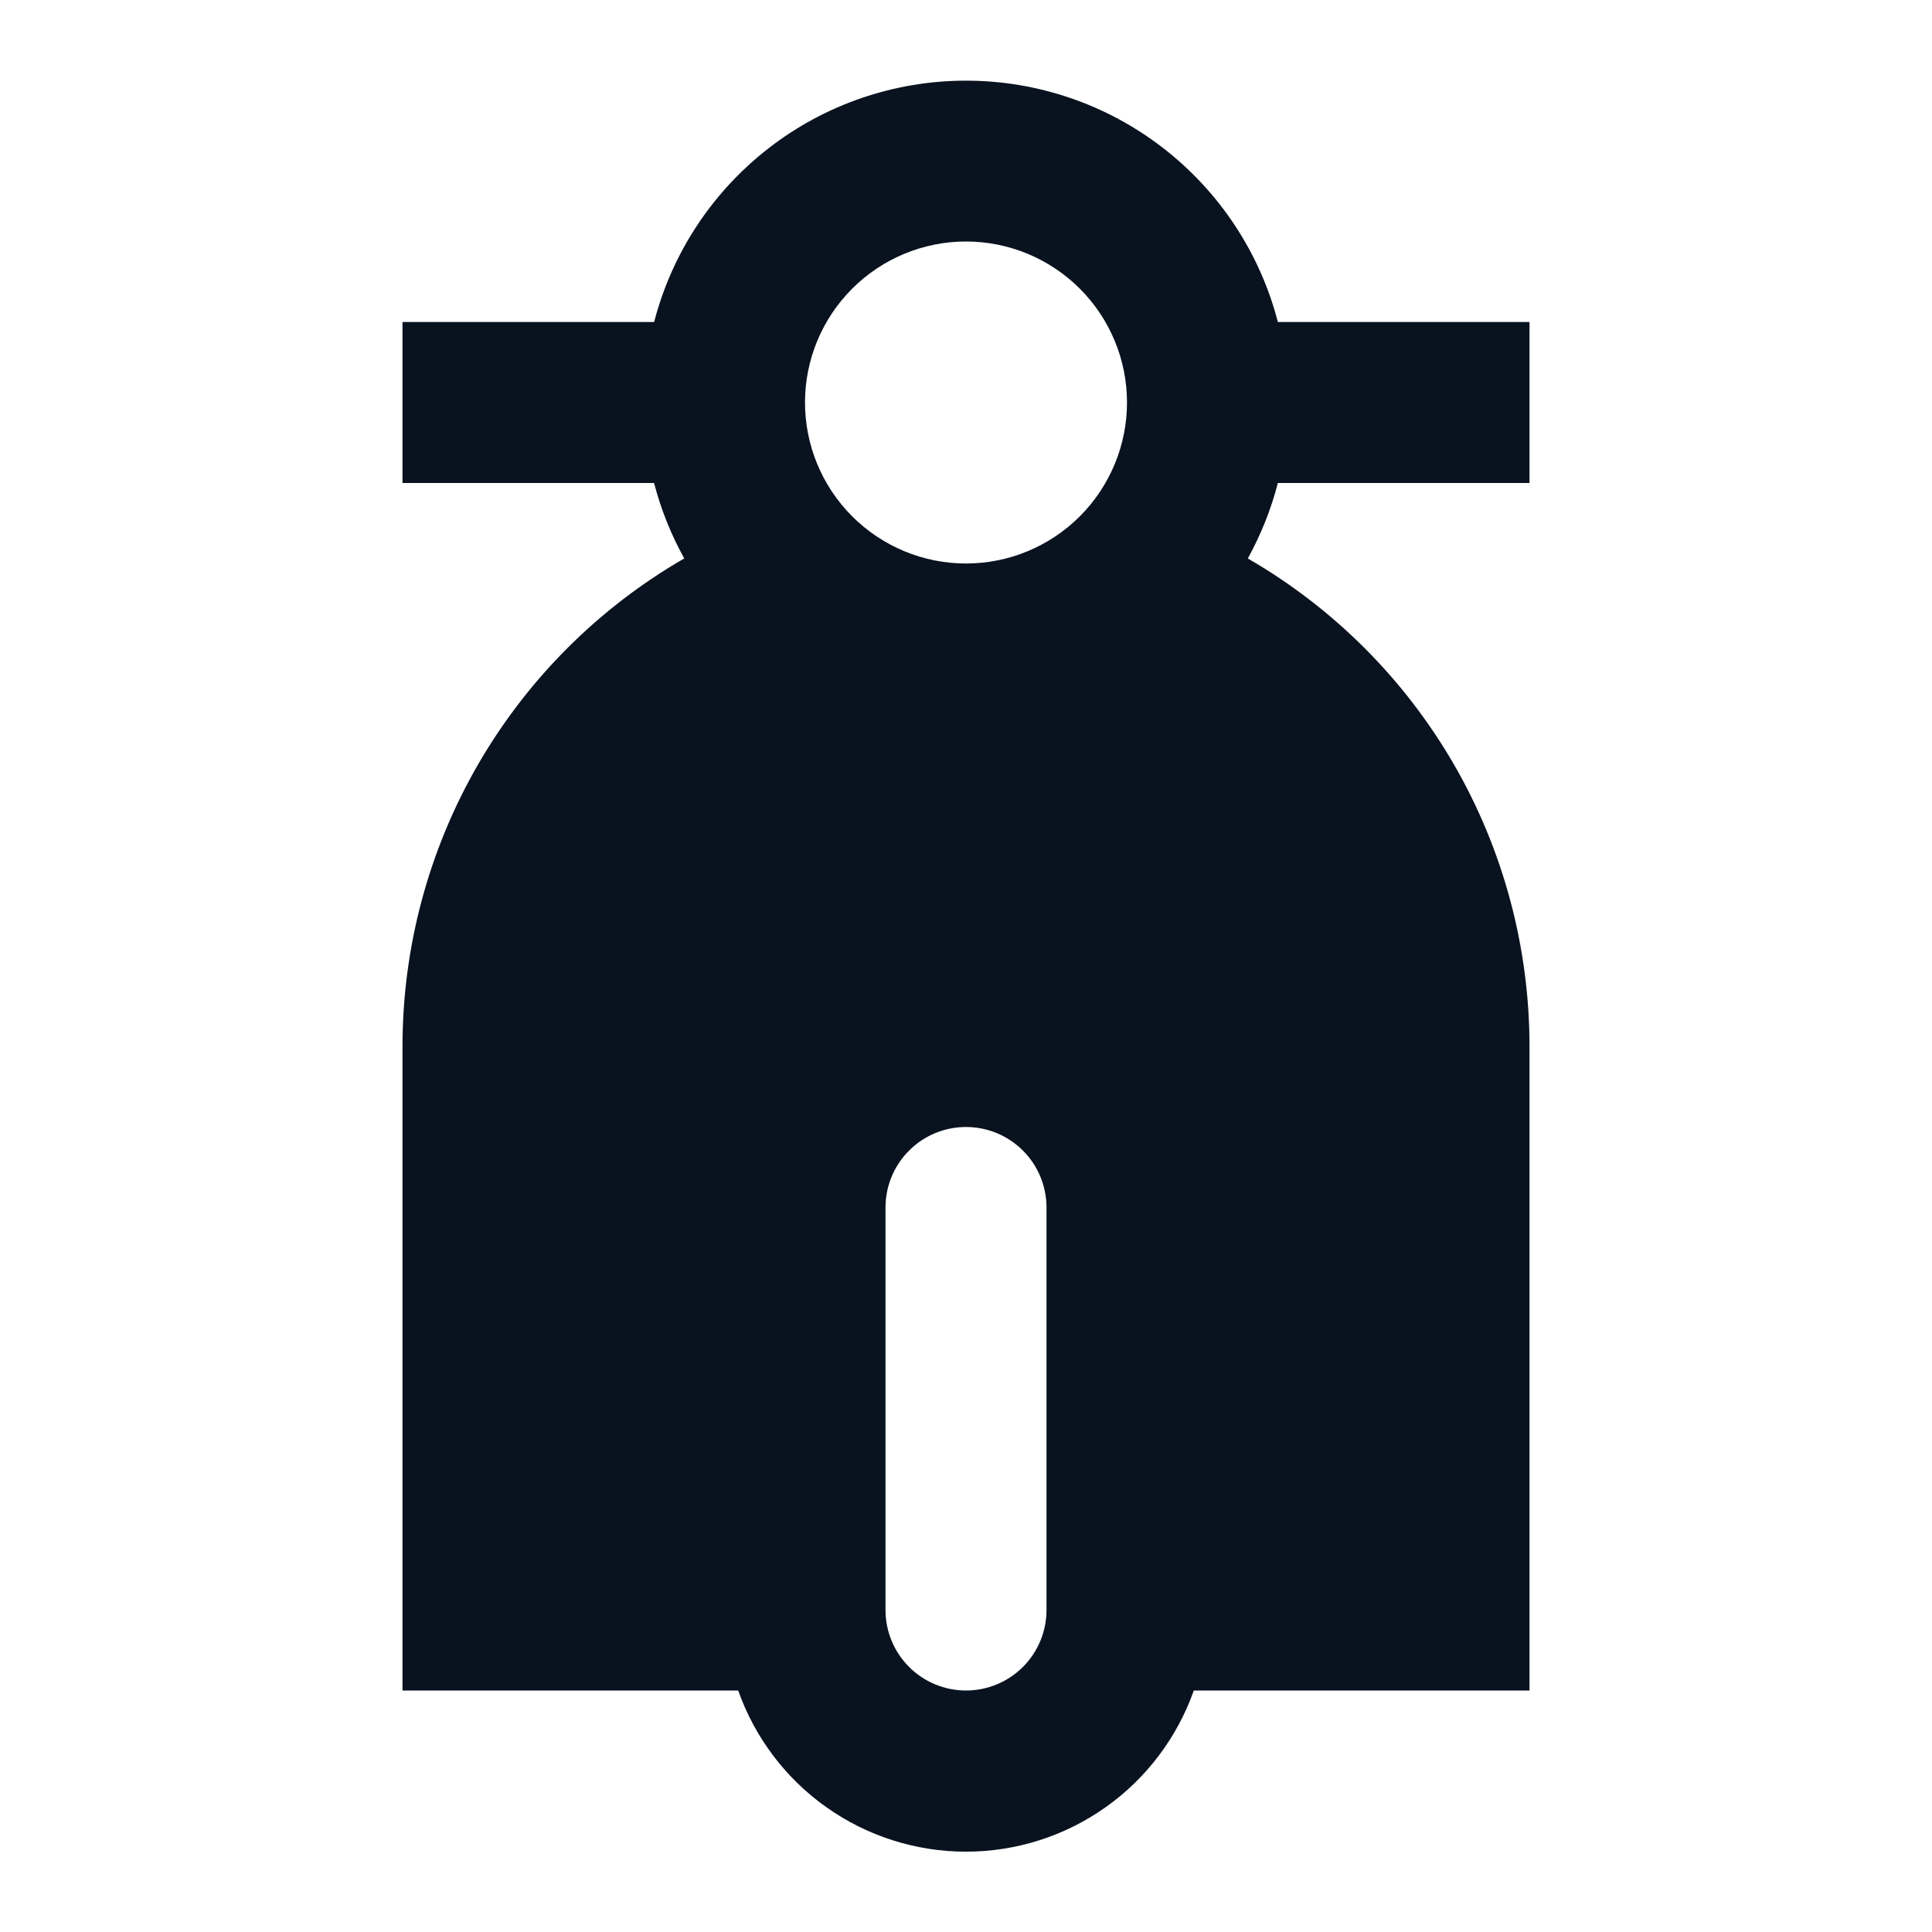 <svg width="24" height="24" viewBox="0 0 24 24" fill="none" xmlns="http://www.w3.org/2000/svg">
<g clip-path="url(#clip0_11_49184)">
<path d="M15.5 6.937C16.564 7.551 17.448 8.435 18.063 9.499C18.677 10.563 19 11.771 19 13V21H14.83C14.623 21.585 14.24 22.093 13.733 22.451C13.226 22.81 12.621 23.002 12 23.002C11.379 23.002 10.774 22.81 10.267 22.451C9.76 22.093 9.377 21.585 9.17 21H5V13C5 11.771 5.323 10.563 5.937 9.499C6.552 8.435 7.436 7.551 8.5 6.937C8.336 6.642 8.21 6.327 8.125 6H5V4H8.126C8.348 3.142 8.85 2.382 9.551 1.839C10.252 1.296 11.113 1.002 12 1.002C12.887 1.002 13.748 1.296 14.449 1.839C15.15 2.382 15.652 3.142 15.874 4H19V6H15.874C15.789 6.33 15.662 6.645 15.501 6.937H15.5ZM12 14C11.735 14 11.48 14.105 11.293 14.293C11.105 14.48 11 14.735 11 15V20C11 20.265 11.105 20.52 11.293 20.707C11.48 20.895 11.735 21 12 21C12.265 21 12.52 20.895 12.707 20.707C12.895 20.52 13 20.265 13 20V15C13 14.735 12.895 14.48 12.707 14.293C12.52 14.105 12.265 14 12 14ZM12 7C12.53 7 13.039 6.789 13.414 6.414C13.789 6.039 14 5.53 14 5C14 4.469 13.789 3.961 13.414 3.586C13.039 3.211 12.53 3 12 3C11.47 3 10.961 3.211 10.586 3.586C10.211 3.961 10 4.469 10 5C10 5.53 10.211 6.039 10.586 6.414C10.961 6.789 11.47 7 12 7Z" fill="#09121F"/>
</g>
<defs>
<clipPath id="clip0_11_49184">
<rect width="24" height="24" fill="white"/>
</clipPath>
</defs>
</svg>
